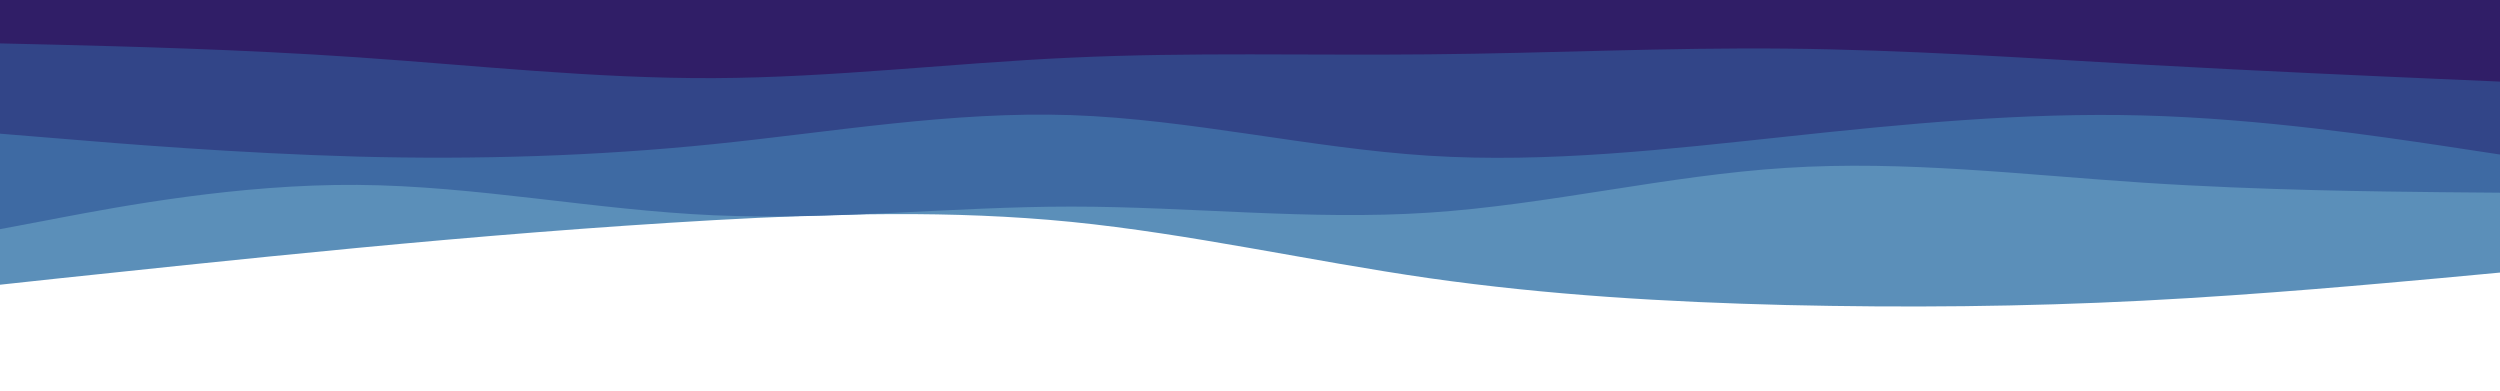 <svg xmlns="http://www.w3.org/2000/svg"
    xmlns:xlink="http://www.w3.org/1999/xlink" id="visual" viewBox="0 0 1440 225" width="1440" height="225" version="1.1">
    <path d="M0 164L34.3 160.3C68.7 156.7 137.3 149.3 205.8 142.8C274.3 136.3 342.7 130.7 411.2 126.8C479.7 123 548.3 121 617 127.8C685.7 134.7 754.3 150.3 823 160.2C891.7 170 960.3 174 1028.8 175.7C1097.3 177.3 1165.7 176.7 1234.2 173.2C1302.7 169.7 1371.3 163.3 1405.7 160.2L1440 157L1440 0L1405.7 0C1371.3 0 1302.7 0 1234.2 0C1165.7 0 1097.3 0 1028.8 0C960.3 0 891.7 0 823 0C754.3 0 685.7 0 617 0C548.3 0 479.7 0 411.2 0C342.7 0 274.3 0 205.8 0C137.3 0 68.7 0 34.3 0L0 0Z" fill="#5b8fb9"/>
    <path d="M0 132L34.3 125.5C68.7 119 137.3 106 205.8 106.5C274.3 107 342.7 121 411.2 124C479.7 127 548.3 119 617 119C685.7 119 754.3 127 823 122.5C891.7 118 960.3 101 1028.8 96.7C1097.3 92.3 1165.7 100.7 1234.2 105.2C1302.7 109.7 1371.3 110.3 1405.7 110.7L1440 111L1440 0L1405.7 0C1371.3 0 1302.7 0 1234.2 0C1165.7 0 1097.3 0 1028.8 0C960.3 0 891.7 0 823 0C754.3 0 685.7 0 617 0C548.3 0 479.7 0 411.2 0C342.7 0 274.3 0 205.8 0C137.3 0 68.7 0 34.3 0L0 0Z" fill="#3e6aa3"/>
    <path d="M0 77L34.3 79.8C68.7 82.7 137.3 88.3 205.8 90.2C274.3 92 342.7 90 411.2 83C479.7 76 548.3 64 617 66.3C685.7 68.7 754.3 85.3 823 89.7C891.7 94 960.3 86 1028.8 78.7C1097.3 71.3 1165.7 64.7 1234.2 66.5C1302.7 68.3 1371.3 78.7 1405.7 83.8L1440 89L1440 0L1405.7 0C1371.3 0 1302.7 0 1234.2 0C1165.7 0 1097.3 0 1028.8 0C960.3 0 891.7 0 823 0C754.3 0 685.7 0 617 0C548.3 0 479.7 0 411.2 0C342.7 0 274.3 0 205.8 0C137.3 0 68.7 0 34.3 0L0 0Z" fill="#324588"/>
    <path d="M0 25L34.3 25.8C68.7 26.7 137.3 28.3 205.8 33C274.3 37.7 342.7 45.3 411.2 45C479.7 44.7 548.3 36.3 617 33.2C685.7 30 754.3 32 823 31.3C891.7 30.7 960.3 27.3 1028.8 28C1097.3 28.7 1165.7 33.3 1234.2 37.2C1302.7 41 1371.3 44 1405.7 45.5L1440 47L1440 0L1405.7 0C1371.3 0 1302.7 0 1234.2 0C1165.7 0 1097.3 0 1028.8 0C960.3 0 891.7 0 823 0C754.3 0 685.7 0 617 0C548.3 0 479.7 0 411.2 0C342.7 0 274.3 0 205.8 0C137.3 0 68.7 0 34.3 0L0 0Z" fill="#301e67"/>
</svg>